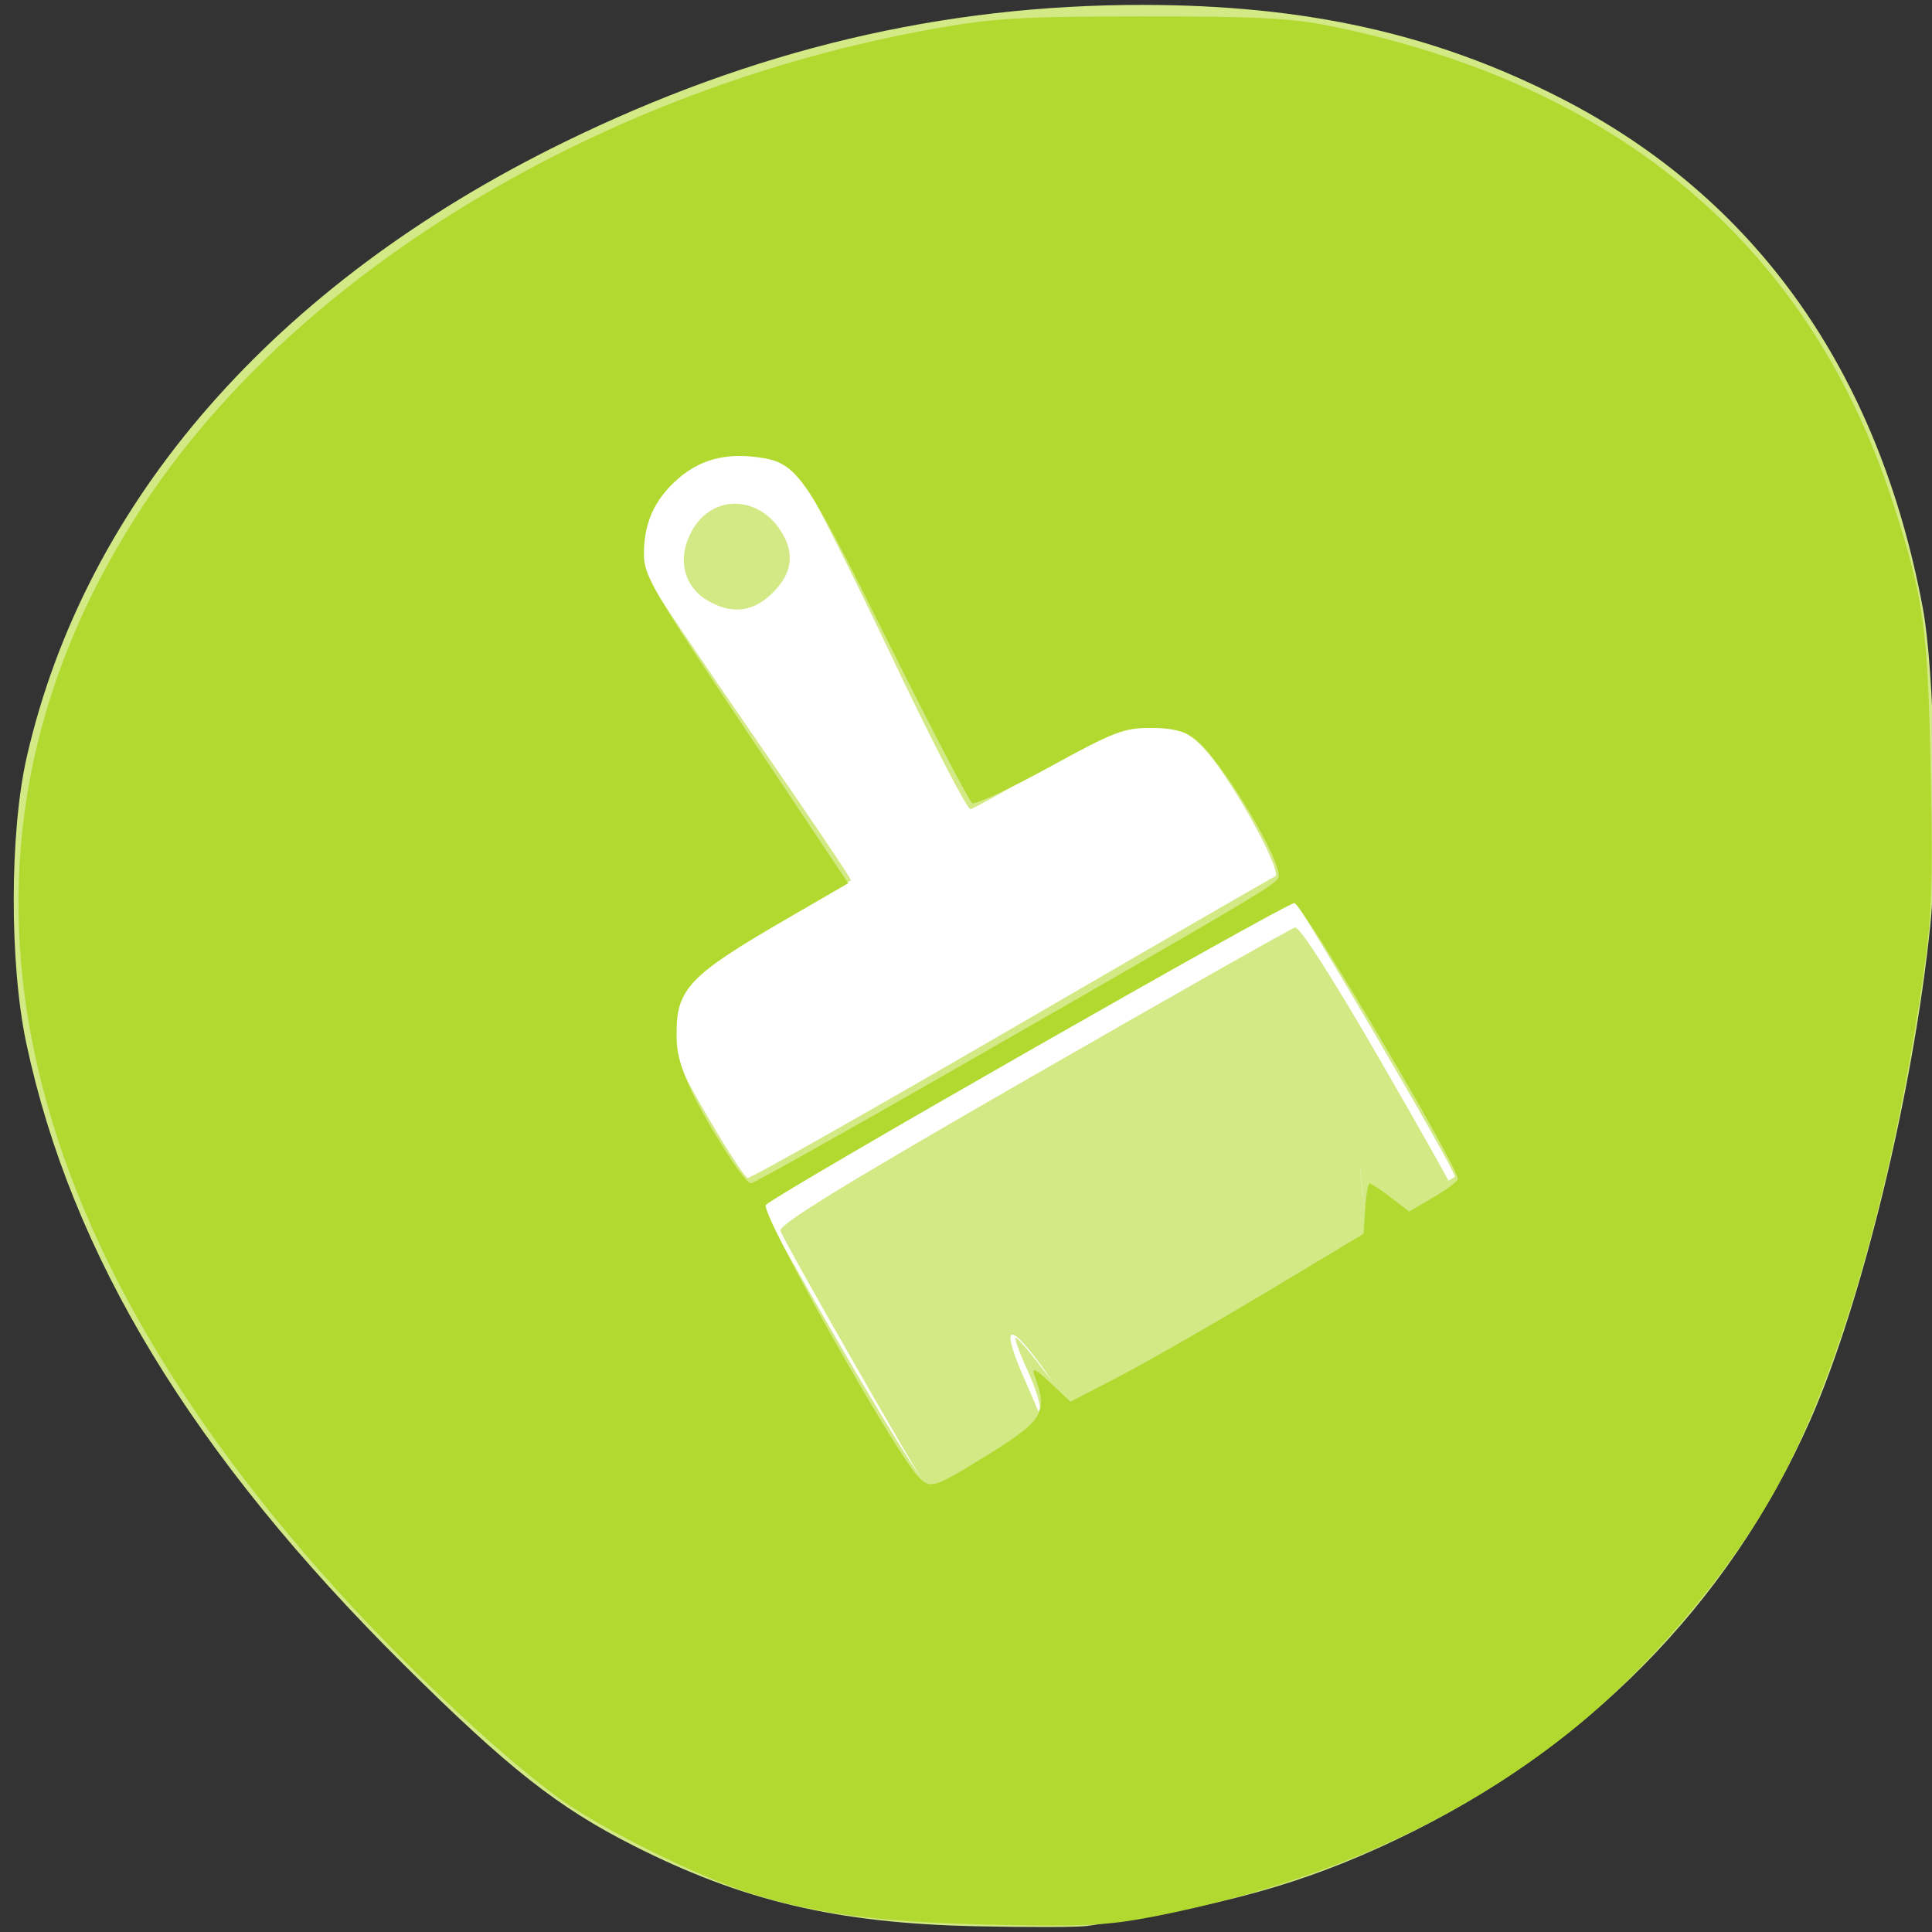 <svg xmlns="http://www.w3.org/2000/svg" viewBox="0 0 256 256"><rect x="0" y="0" width="256" height="256" fill="#333333" stroke="none"/><g transform="translate(-0.932 -794.85)"><path transform="translate(122.41 99.58)" d="m -65.02 748.3 c -5.567 3.251 -11.218 11 -10.513 21.12 -0.278 37.13 -0.265 74.29 0.261 111.42 -0.101 9.151 5.313 17.02 10.897 18.23 44.68 0.898 89.37 0.466 134.05 0.657 6.287 -2.929 11.702 -12.154 11.11 -22.843 0.528 -37.25 0.176 -74.52 0.284 -111.78 -1.971 -8.04 -6.294 -15.531 -11.891 -16.95 -44.728 0.097 -89.49 -0.194 -134.2 0.146 z" style="fill:#fff"/><g transform="matrix(-1 0 0 1 256.78 0)" style="fill:#d2e985"><path d="m 111.88 1050.06 c -18 -2.6 -28.715 -5.585 -41 -11.426 -25.05 -11.908 -44.1 -31.18 -54.864 -55.52 c -6.866 -15.523 -13.707 -43.712 -15.945 -65.69 c -1.09 -10.708 -0.55 -33.721 0.983 -41.948 5.869 -31.484 22.17 -54.43 48.06 -67.66 16.606 -8.483 33.727 -12.298 55.27 -12.315 26.625 -0.021 51.665 5.922 76.79 18.222 38.26 18.736 63.36 47.48 71.13 81.44 2.275 9.951 2.302 27.38 0.059 37.922 -5.986 28.13 -22.09 54.627 -50.07 82.39 -13.768 13.662 -20.323 18.827 -30.331 23.904 -14.523 7.366 -26.992 10.306 -45.43 10.71 -6.875 0.151 -13.464 0.135 -14.643 -0.035 z m 32.759 -77.14 c 5.816 -10.05 10.468 -18.37 10.336 -18.488 -0.861 -0.773 -69.938 -40.38 -70.43 -40.38 -0.621 0 -21.902 36.406 -21.475 36.737 0.129 0.1 1.596 0.932 3.262 1.849 l 3.03 1.667 l 3.132 -2.25 l 3.132 -2.25 l -0.35 3.109 c -0.193 1.71 -0.058 3.63 0.298 4.268 0.697 1.246 37.15 22.568 38.602 22.578 0.478 0 2.211 -1.771 3.85 -3.942 1.639 -2.171 3.101 -3.827 3.248 -3.68 0.147 0.147 -0.564 2.084 -1.581 4.305 -1.017 2.221 -1.744 4.522 -1.617 5.115 0.216 1.01 13.65 9.445 15.252 9.577 0.404 0.033 5.494 -8.163 11.31 -18.213 z m 17.16 -29.616 c 4.03 -6.894 4.367 -7.797 4.367 -11.753 0 -6.132 -1.288 -7.545 -12.969 -14.232 -5.439 -3.113 -9.989 -5.732 -10.112 -5.819 -0.123 -0.087 5.559 -8.518 12.625 -18.736 7.07 -10.218 13.391 -19.626 14.05 -20.907 0.828 -1.601 1.101 -3.397 0.875 -5.751 -0.983 -10.231 -14.261 -15.04 -21.08 -7.637 -0.883 0.959 -6.09 11.206 -11.571 22.771 -5.481 11.564 -10.315 20.942 -10.743 20.838 -0.428 -0.103 -5.02 -2.66 -10.215 -5.682 -8.478 -4.936 -9.816 -5.495 -13.168 -5.501 -4.526 -0.01 -6.662 1.374 -10.197 6.598 -3.8 5.616 -7.588 13.14 -6.786 13.474 0.393 0.164 16.14 9.264 35 20.221 18.857 10.957 34.571 19.846 34.919 19.753 0.348 -0.093 2.598 -3.529 5 -7.636 z"/><path d="m 124.99,988.54 c -4.02,-2.353 -7.309,-4.563 -7.309,-4.91 0,-0.347 0.964,-2.781 2.143,-5.408 3.742,-8.341 2.468,-8.746 -2.998,-0.953 -1.608,2.292 -3.211,4.167 -3.563,4.167 -1.139,0 -36.621,-20.773 -37.601,-22.01 -0.678,-0.859 -0.818,-2.399 -0.489,-5.41 l 0.46,-4.209 -3.362,2.959 c -1.849,1.628 -3.558,2.958 -3.797,2.957 -0.834,0 -5.078,-2.838 -5.064,-3.38 0.008,-0.3 4.486,-8.261 9.952,-17.689 6.123,-10.562 10.299,-17.05 10.878,-16.909 0.517,0.128 16.13,8.968 34.702,19.643 25.14,14.451 33.692,19.7 33.489,20.547 -0.262,1.096 -18.699,33.33 -19.66,34.374 -0.259,0.282 -3.761,-1.413 -7.781,-3.766 z"/></g><path d="m 153.58 1048.85 c 21.523 -4.177 40.2 -12.422 55.18 -24.362 10.311 -8.219 21.05 -20.808 27.337 -32.06 8.329 -14.894 15.43 -39.31 19.479 -66.985 1.369 -9.361 1.505 -12.618 1.181 -28.429 -0.391 -19.11 -0.887 -22.694 -4.863 -35.13 -10.956 -34.26 -36.22 -55.754 -74.74 -63.6 -5.059 -1.03 -9.785 -1.27 -24.82 -1.261 -16.279 0.011 -19.718 0.218 -27.857 1.676 -43.618 7.816 -83.81 31.956 -104.22 62.6 -29.575 44.4 -20.13 95.15 27.23 146.33 9.294 10.04 20.757 20.648 27.703 25.629 5.731 4.109 18.536 10.412 25.559 12.582 8.632 2.666 16.824 3.714 31.584 4.04 12 0.266 15.4 0.1 21.252 -1.035 z m -31.07 -58.44 c -3.599 -4.053 -20.947 -35.06 -20.09 -35.908 1.601 -1.585 68.846 -39.985 70.02 -39.985 1.054 0 21.626 34.736 21.662 36.577 0.005 0.278 -1.442 1.357 -3.217 2.397 l -3.227 1.891 l -2.44 -1.861 c -1.342 -1.024 -2.604 -1.861 -2.805 -1.861 -0.201 0 -0.464 1.502 -0.583 3.337 l -0.218 3.337 l -12.857 7.716 c -7.07 4.244 -15.811 9.251 -19.421 11.128 l -6.564 3.412 l -2.65 -2.5 c -1.914 -1.806 -2.507 -2.103 -2.136 -1.071 1.875 5.207 1.378 5.97 -7.41 11.371 -5.954 3.659 -6.491 3.794 -8.06 2.02 z m -25.09 -42.5 c -4.975 -7.82 -6.879 -12.179 -6.881 -15.75 -0.003 -6.316 1.593 -8 14.785 -15.642 l 8 -4.632 l -13.536 -20.26 c -12.365 -18.507 -13.536 -20.527 -13.536 -23.35 0 -4.151 1.401 -7.246 4.521 -9.985 2.855 -2.506 6.247 -3.432 10.491 -2.863 5.27 0.707 6.093 1.865 17.27 24.309 5.773 11.592 10.821 21.277 11.219 21.523 0.398 0.246 4.991 -1.894 10.206 -4.755 8.541 -4.685 9.875 -5.202 13.424 -5.202 2.827 0 4.481 0.404 5.853 1.429 3.406 2.543 11.827 16.542 11.09 18.437 -0.351 0.902 -4.191 3.171 -44.01 25.994 -13.911 7.974 -25.567 14.498 -25.902 14.498 -0.334 0 -1.682 -1.688 -2.994 -3.75 z" style="fill:#b1d92f"/><path d="m 94.96 874.58 c -3.53 -1.916 -4.433 -5.865 -2.203 -9.639 2.646 -4.48 8.466 -4.449 11.51 0.061 2.112 3.129 1.683 6.01 -1.298 8.727 -2.413 2.199 -5.01 2.475 -8.01 0.851 z" style="fill:#d2e985"/></g></svg>